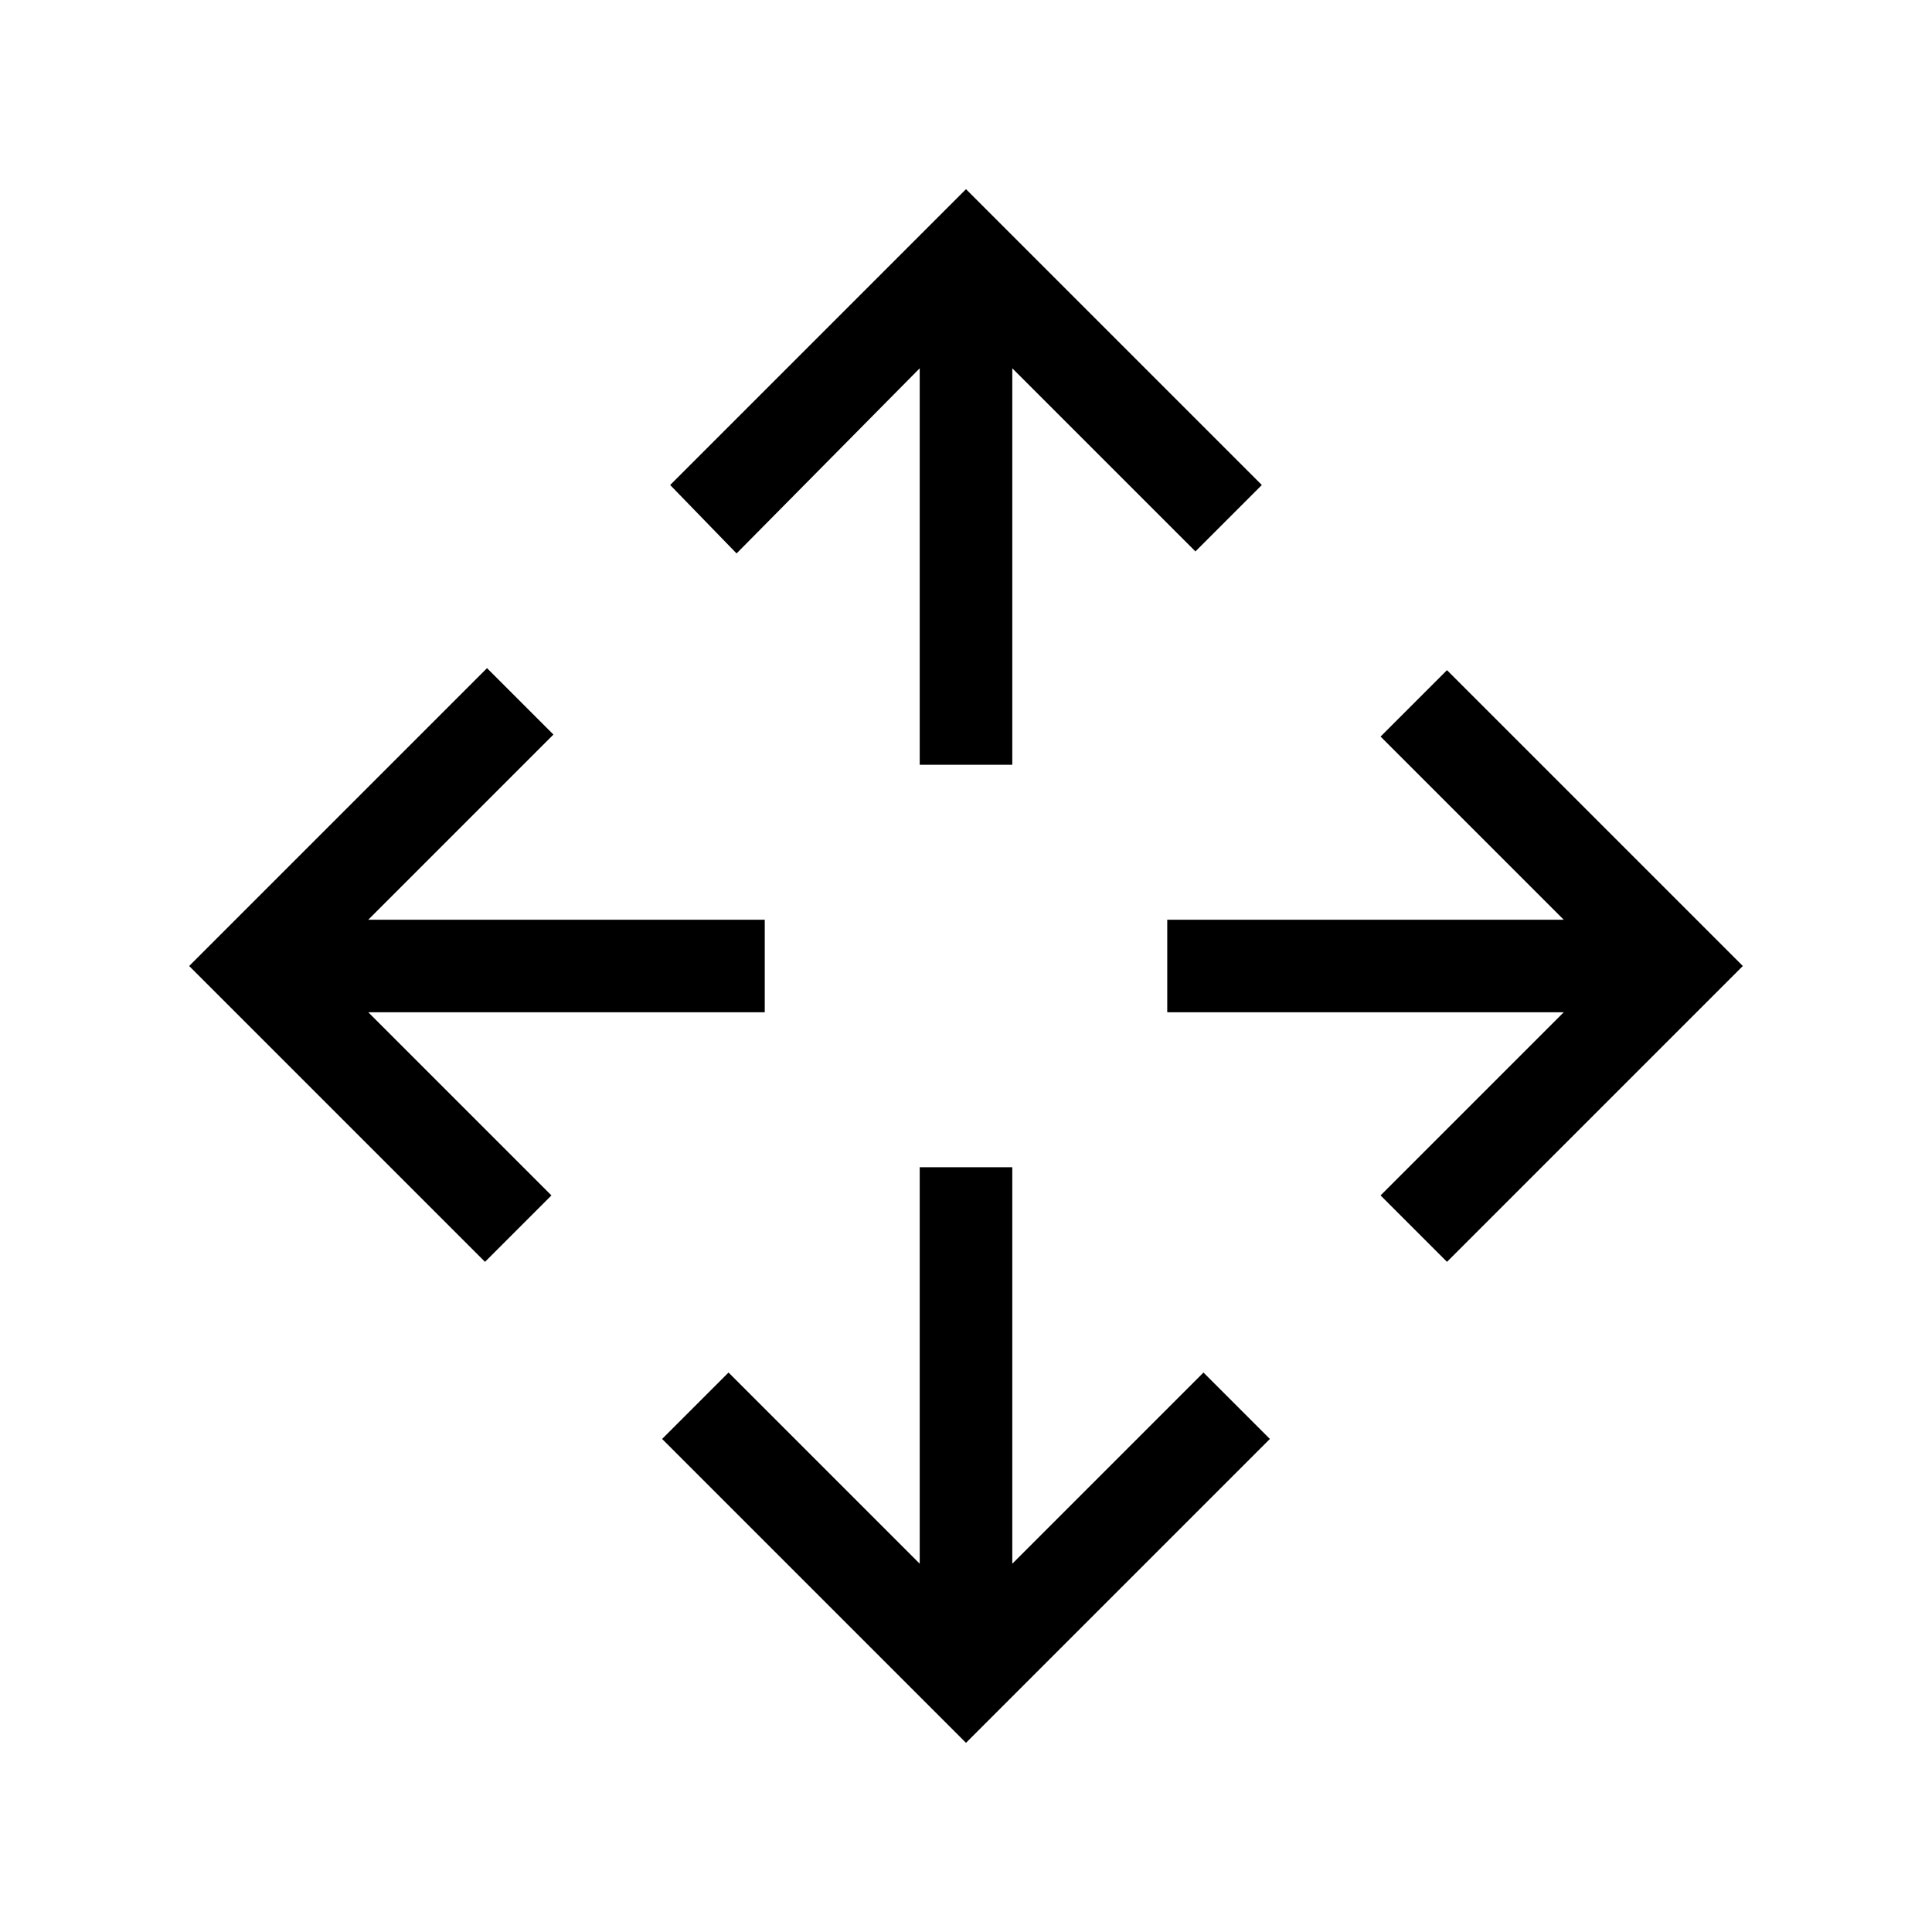<svg xmlns="http://www.w3.org/2000/svg" width="48" height="48" viewBox="0 0 48 48"><path d="m24 43.3-7.55-7.55 1.65-1.65 4.75 4.75V29h2.3v9.85l4.75-4.75 1.65 1.65ZM12.05 31.35 4.7 24l7.4-7.4 1.65 1.65-4.6 4.6H19v2.3H9.15l4.55 4.55Zm23.9 0L34.3 29.7l4.55-4.55H29v-2.3h9.85L34.3 18.3l1.65-1.65L43.3 24ZM22.85 19V9.15l-4.55 4.6-1.65-1.7L24 4.7l7.35 7.35-1.65 1.65-4.55-4.55V19Z"/></svg>